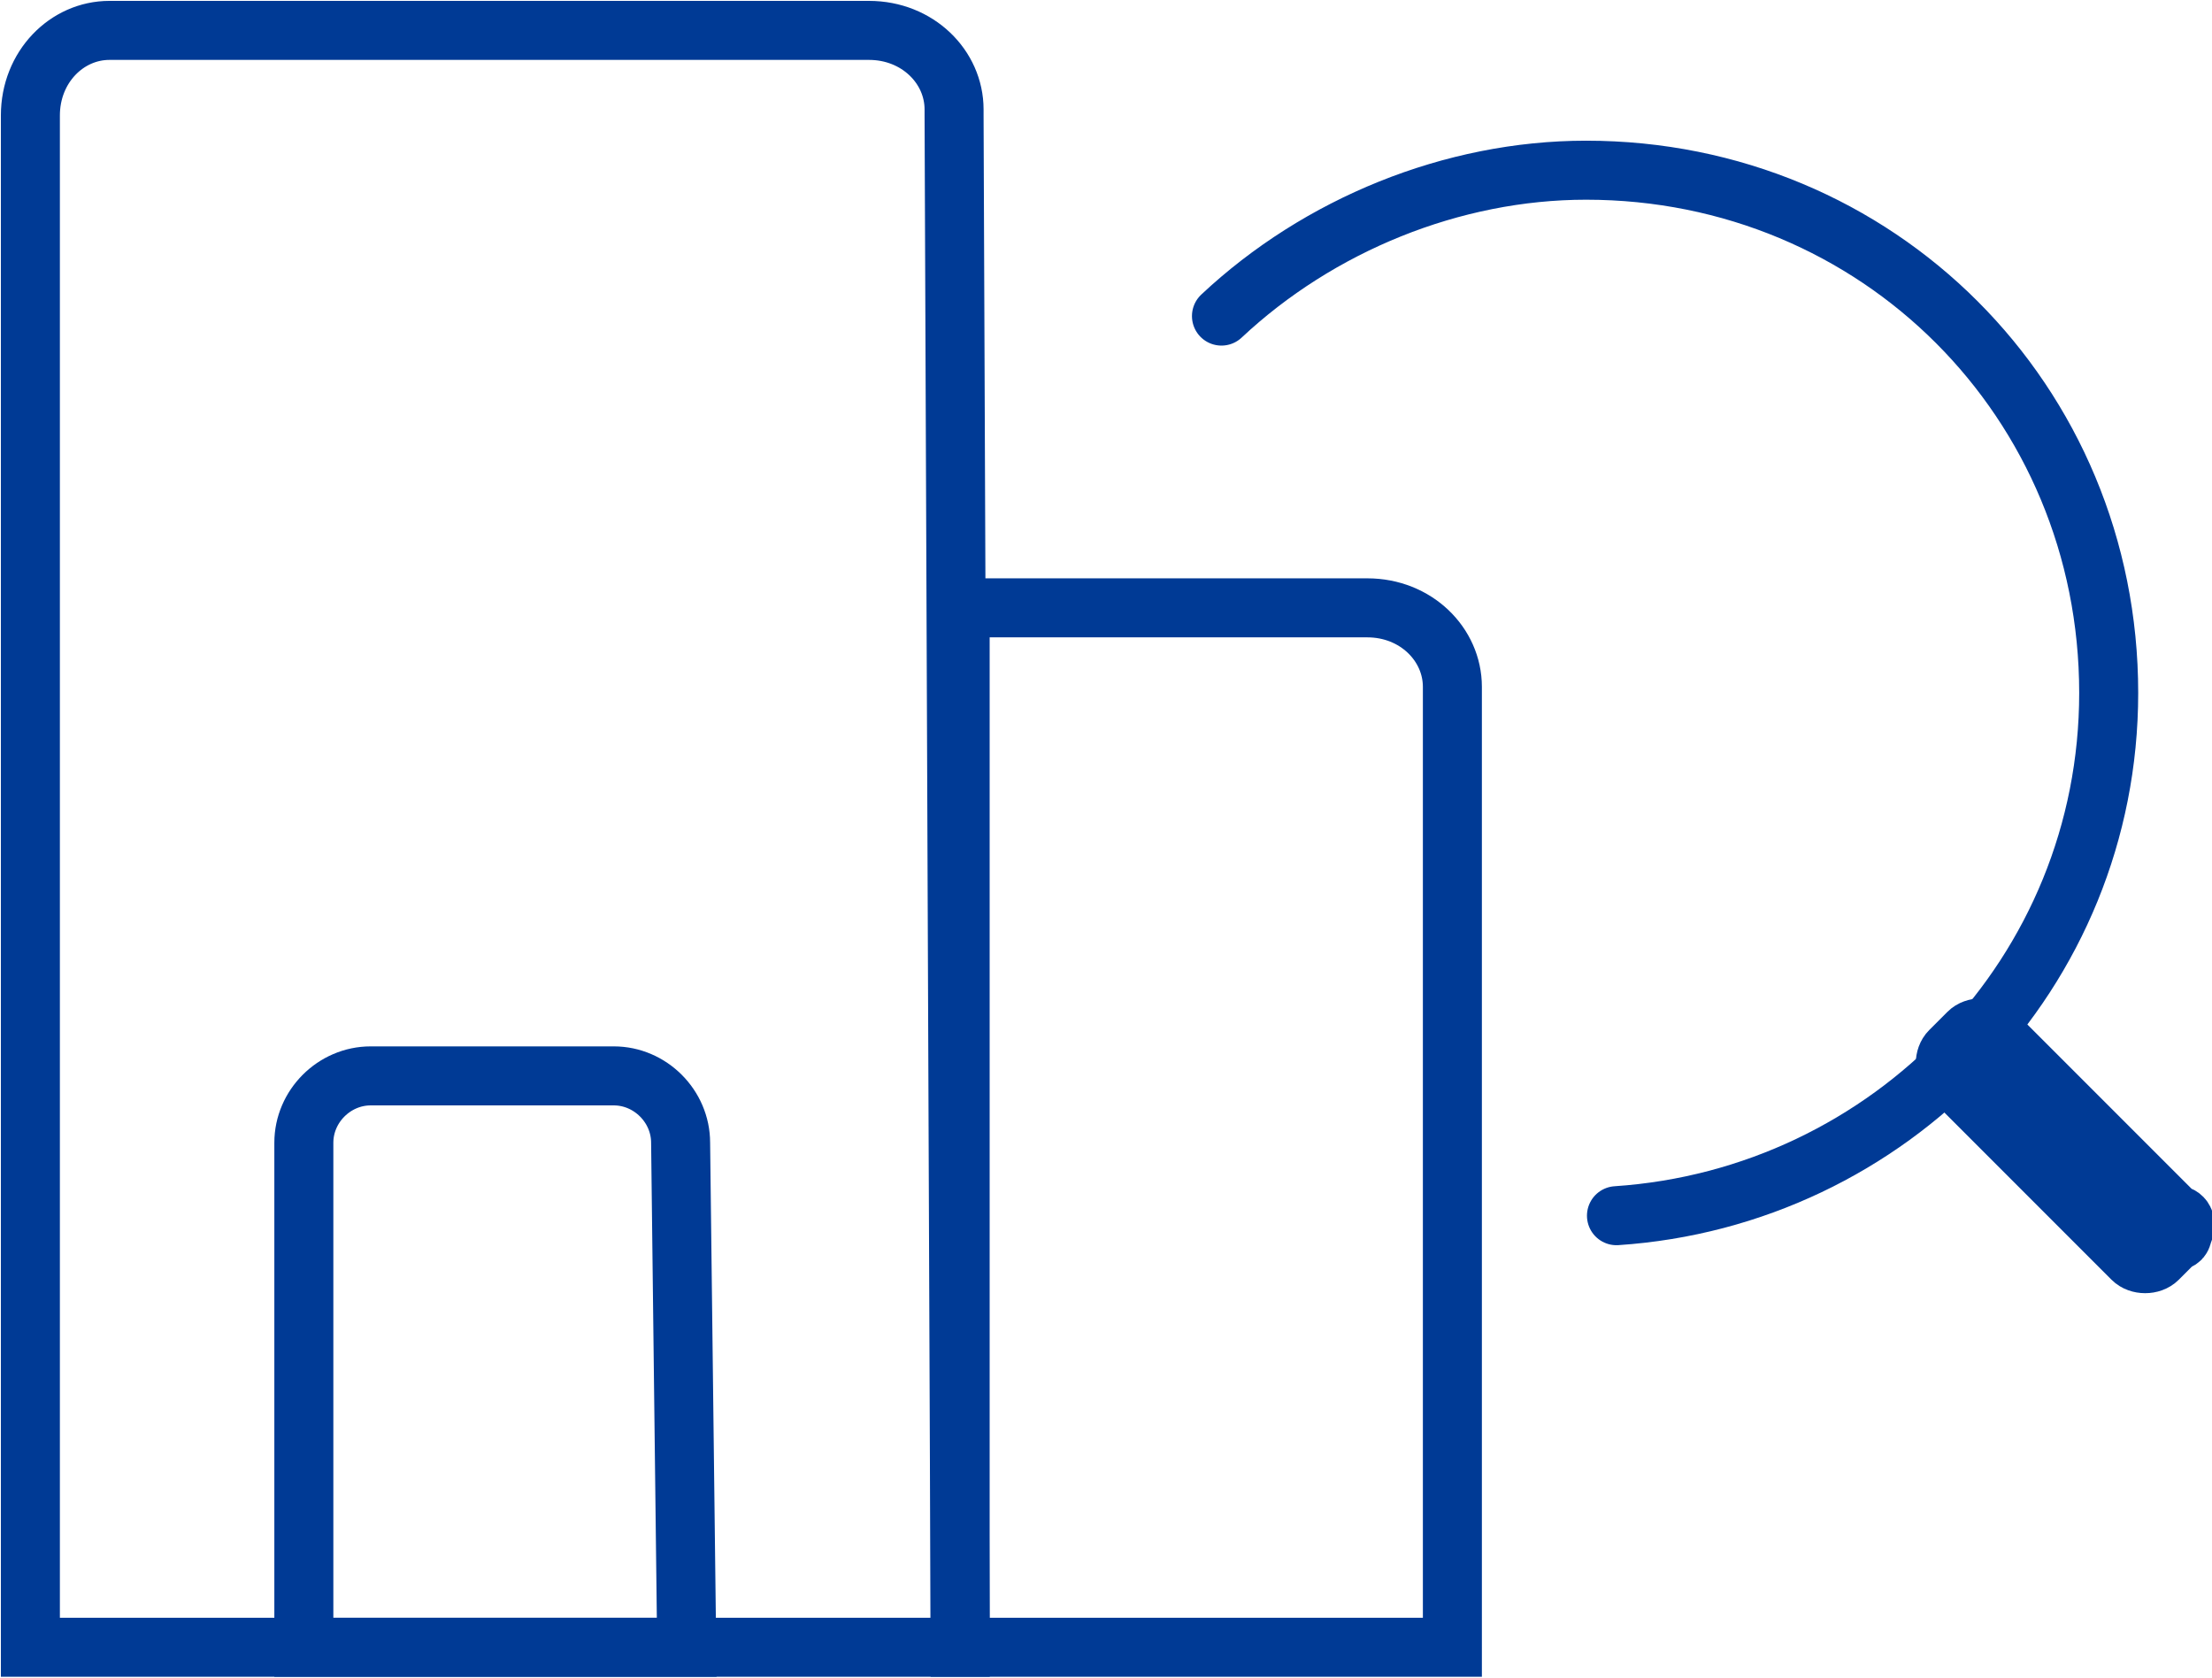<?xml version="1.0" encoding="utf-8"?>
<svg version="1.1" xmlns="http://www.w3.org/2000/svg" xmlns:xlink="http://www.w3.org/1999/xlink" x="0px" y="0px"
	 viewBox="0 0 36.4 27.6" style="enable-background:new 0 0 36.4 27.6;" xml:space="preserve">
<g id="icon4" transform="translate(181 77)">
	<path id="XMLID_45_" style="fill:none;stroke:#003A95;stroke-width:0.971;stroke-linecap:round;stroke-miterlimit:10;" d="
		M-160.9-71.8c1.6-1.5,3.8-2.4,6-2.4c4.8,0,8.6,3.8,8.6,8.6c0,4.6-3.6,8.3-8.1,8.6"/>
	<path id="XMLID_44_" style="fill:#4E62CA;stroke:#003A95;" d="M-145.2-56.6l-0.3,0.3c-0.1,0.1-0.3,0.1-0.4,0l-3-3
		c-0.1-0.1-0.1-0.3,0-0.4l0.3-0.3c0.1-0.1,0.3-0.1,0.4,0l3,3c0.1,0,0.2,0.1,0.1,0.3C-145.1-56.7-145.1-56.6-145.2-56.6z"/>
	<path id="XMLID_42_" style="fill:none;stroke:#003A95;stroke-width:0.971;stroke-miterlimit:10;" d="M-165.2-49.9h-15.3v-25.2
		c0-0.8,0.6-1.4,1.3-1.4c0,0,0,0,0.1,0h12.4c0.8,0,1.4,0.6,1.4,1.3c0,0,0,0,0,0.1L-165.2-49.9L-165.2-49.9z"/>
	<path id="XMLID_41_" style="fill:none;stroke:#003A95;stroke-width:0.971;stroke-miterlimit:10;" d="M-157.1-49.9h-8.1V-67h6.7
		c0.8,0,1.4,0.6,1.4,1.3c0,0,0,0,0,0.1L-157.1-49.9z"/>
	<path id="XMLID_39_" style="fill:none;stroke:#003A95;stroke-width:0.971;stroke-miterlimit:10;" d="M-169.7-49.9h-6.3v-8.3
		c0-0.6,0.5-1.1,1.1-1.1h4c0.6,0,1.1,0.5,1.1,1.1L-169.7-49.9L-169.7-49.9z"/>
</g>
</svg>
